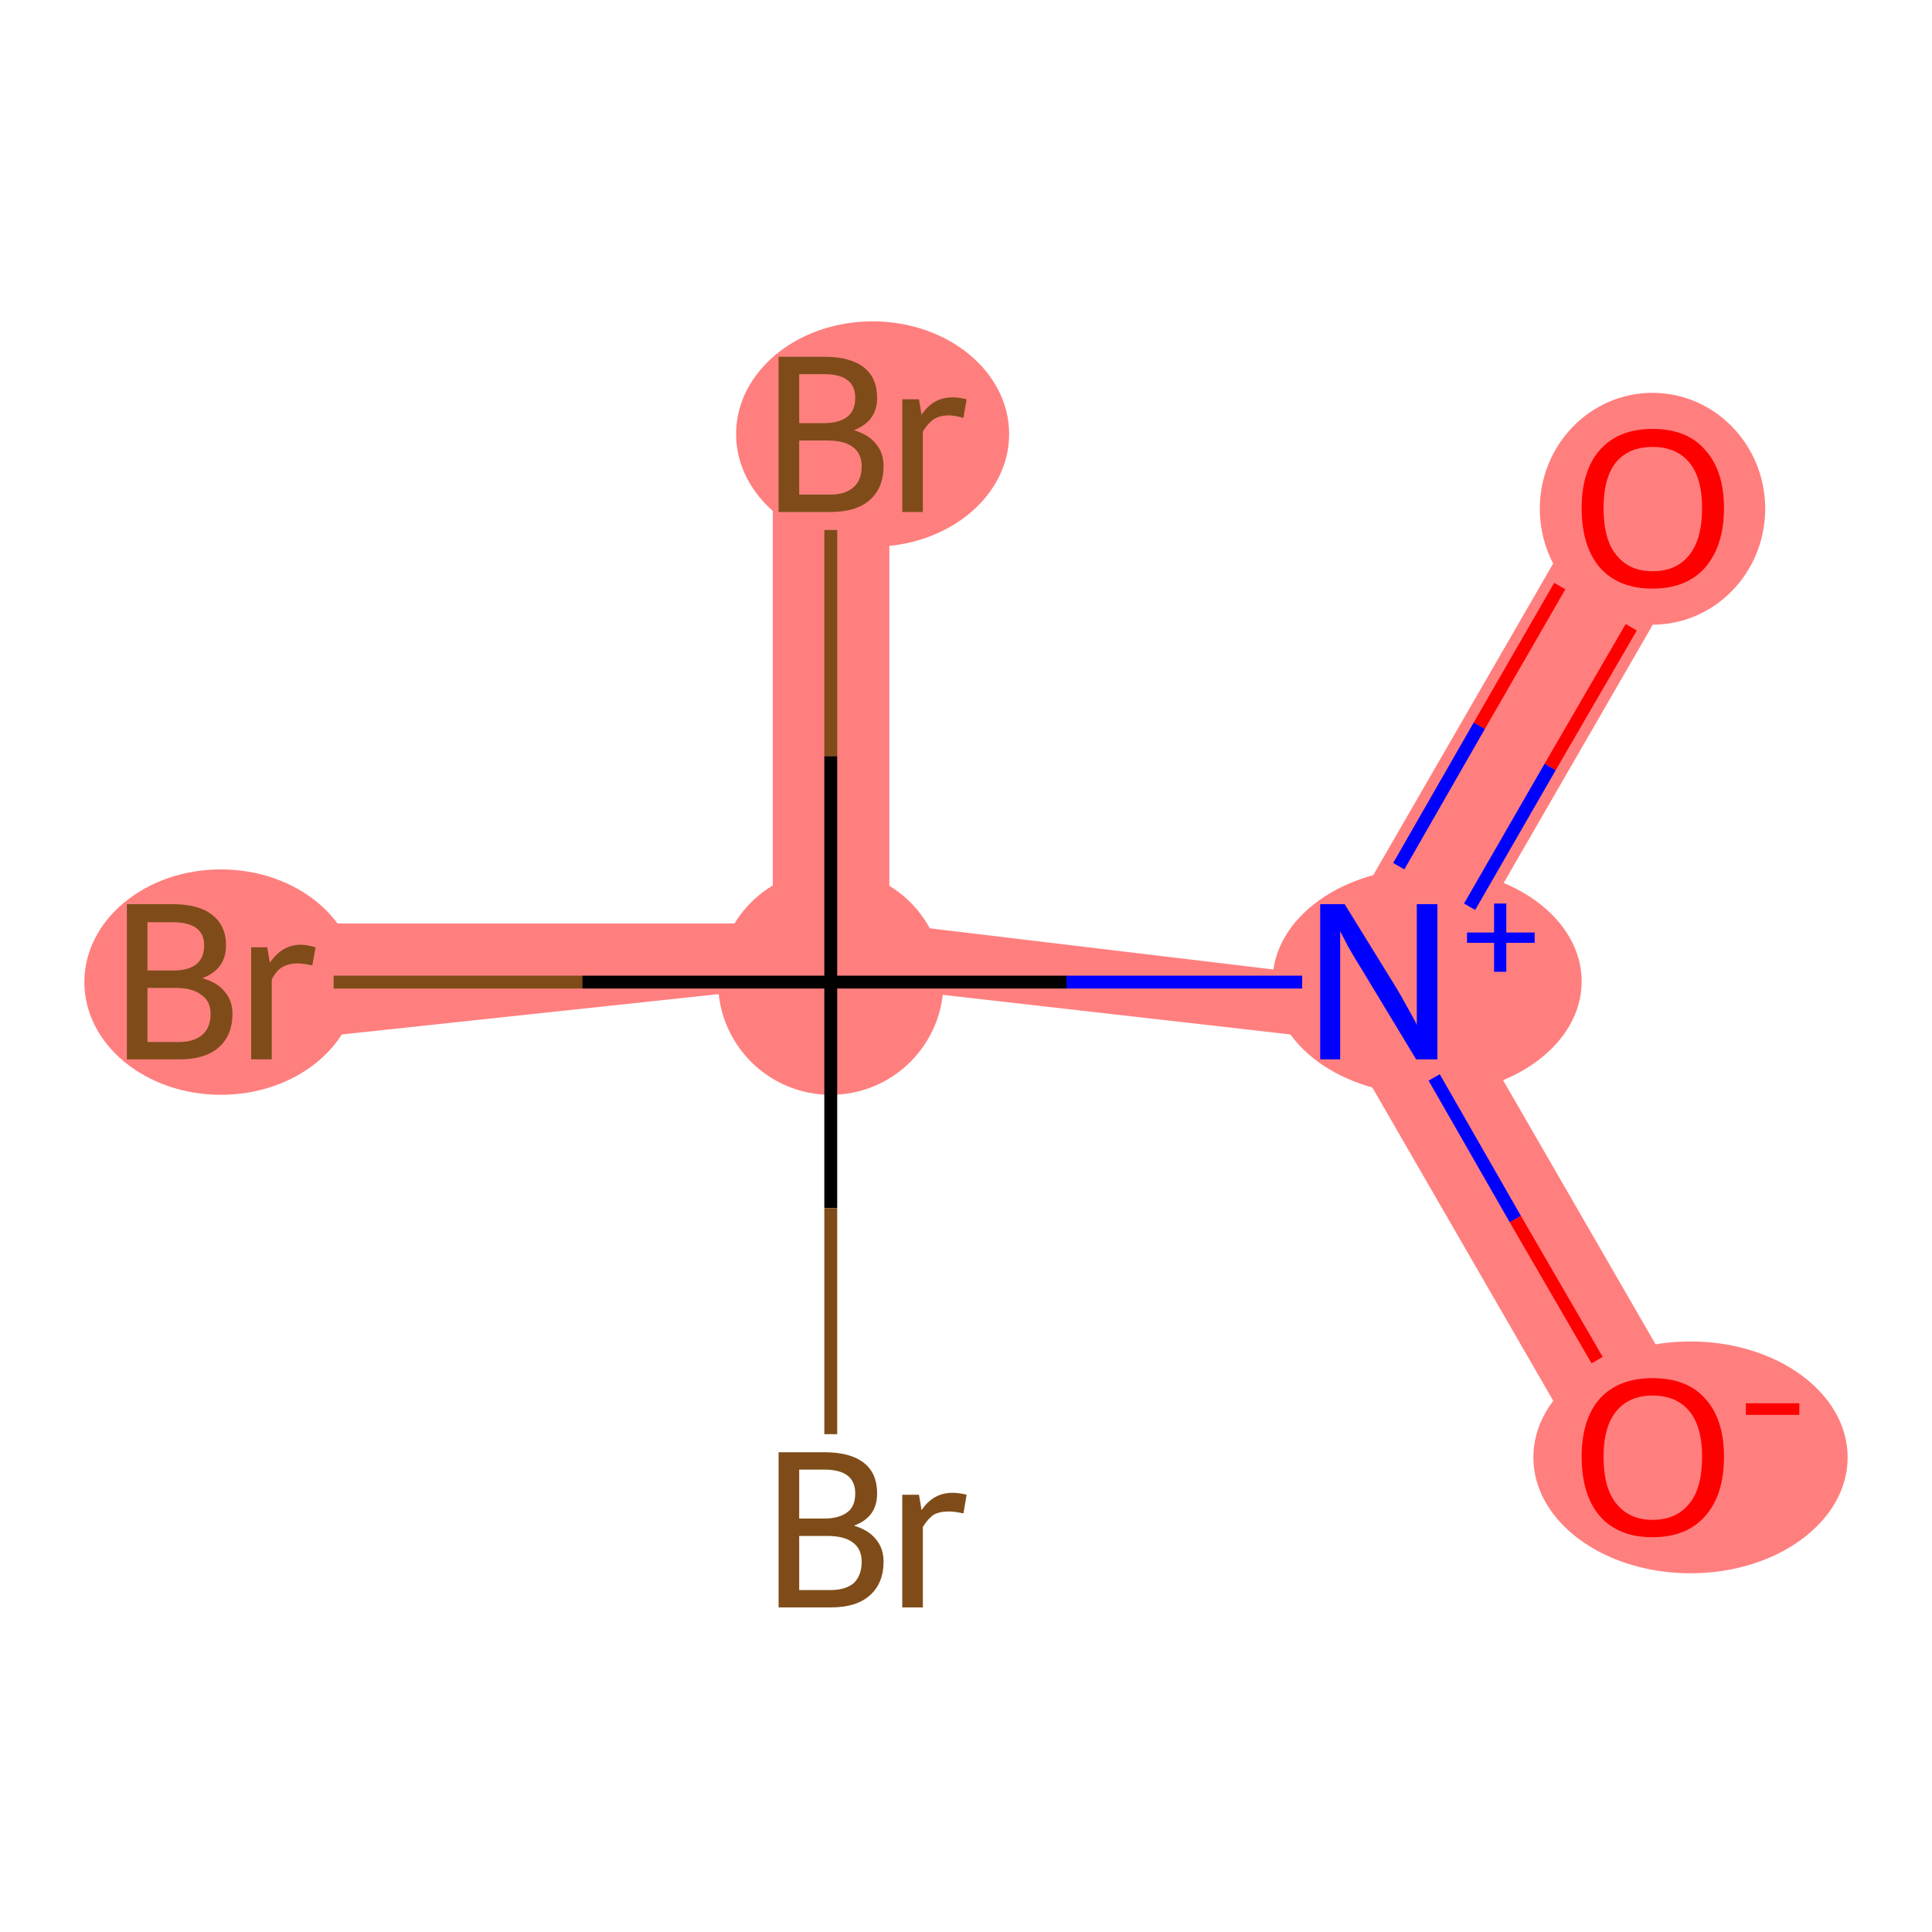 <?xml version='1.0' encoding='iso-8859-1'?>
<svg version='1.1' baseProfile='full'
              xmlns='http://www.w3.org/2000/svg'
                      xmlns:rdkit='http://www.rdkit.org/xml'
                      xmlns:xlink='http://www.w3.org/1999/xlink'
                  xml:space='preserve'
width='300px' height='300px' viewBox='0 0 300 300'>
<!-- END OF HEADER -->
<rect style='opacity:1.0;fill:#FFFFFF;stroke:none' width='300.0' height='300.0' x='0.0' y='0.0'> </rect>
<path class='bond-0 atom-0 atom-1' d='M 248.8,74.3 L 264.5,83.4 L 224.6,152.5 L 214.1,152.5 L 208.9,143.4 Z' style='fill:#FF7F7F;fill-rule:evenodd;fill-opacity:1;stroke:#FF7F7F;stroke-width:0.0px;stroke-linecap:butt;stroke-linejoin:miter;stroke-opacity:1;' />
<path class='bond-1 atom-1 atom-2' d='M 224.6,152.5 L 264.5,221.6 L 248.8,230.7 L 208.9,161.6 L 214.1,152.5 Z' style='fill:#FF7F7F;fill-rule:evenodd;fill-opacity:1;stroke:#FF7F7F;stroke-width:0.0px;stroke-linecap:butt;stroke-linejoin:miter;stroke-opacity:1;' />
<path class='bond-2 atom-1 atom-3' d='M 129.0,143.4 L 208.9,143.4 L 138.1,143.4 L 214.1,152.5 L 208.9,161.6 L 129.0,152.5 Z' style='fill:#FF7F7F;fill-rule:evenodd;fill-opacity:1;stroke:#FF7F7F;stroke-width:0.0px;stroke-linecap:butt;stroke-linejoin:miter;stroke-opacity:1;' />
<path class='bond-3 atom-3 atom-4' d='M 44.0,143.4 L 120.0,143.4 L 129.0,143.4 L 129.0,152.5 L 44.0,161.6 Z' style='fill:#FF7F7F;fill-rule:evenodd;fill-opacity:1;stroke:#FF7F7F;stroke-width:0.0px;stroke-linecap:butt;stroke-linejoin:miter;stroke-opacity:1;' />
<path class='bond-4 atom-3 atom-5' d='M 120.0,67.4 L 138.1,67.4 L 138.1,143.4 L 129.0,152.5 L 120.0,143.4 Z' style='fill:#FF7F7F;fill-rule:evenodd;fill-opacity:1;stroke:#FF7F7F;stroke-width:0.0px;stroke-linecap:butt;stroke-linejoin:miter;stroke-opacity:1;' />
<ellipse cx='256.6' cy='79.0' rx='17.0' ry='17.5' class='atom-0'  style='fill:#FF7F7F;fill-rule:evenodd;stroke:#FF7F7F;stroke-width:1.0px;stroke-linecap:butt;stroke-linejoin:miter;stroke-opacity:1' />
<ellipse cx='221.6' cy='152.4' rx='23.5' ry='17.1' class='atom-1'  style='fill:#FF7F7F;fill-rule:evenodd;stroke:#FF7F7F;stroke-width:1.0px;stroke-linecap:butt;stroke-linejoin:miter;stroke-opacity:1' />
<ellipse cx='262.5' cy='226.3' rx='23.9' ry='17.5' class='atom-2'  style='fill:#FF7F7F;fill-rule:evenodd;stroke:#FF7F7F;stroke-width:1.0px;stroke-linecap:butt;stroke-linejoin:miter;stroke-opacity:1' />
<ellipse cx='129.0' cy='152.5' rx='17.0' ry='17.0' class='atom-3'  style='fill:#FF7F7F;fill-rule:evenodd;stroke:#FF7F7F;stroke-width:1.0px;stroke-linecap:butt;stroke-linejoin:miter;stroke-opacity:1' />
<ellipse cx='34.3' cy='152.5' rx='20.7' ry='17.0' class='atom-4'  style='fill:#FF7F7F;fill-rule:evenodd;stroke:#FF7F7F;stroke-width:1.0px;stroke-linecap:butt;stroke-linejoin:miter;stroke-opacity:1' />
<ellipse cx='135.5' cy='67.4' rx='20.7' ry='17.0' class='atom-5'  style='fill:#FF7F7F;fill-rule:evenodd;stroke:#FF7F7F;stroke-width:1.0px;stroke-linecap:butt;stroke-linejoin:miter;stroke-opacity:1' />
<path class='bond-0 atom-0 atom-1' d='M 253.3,97.4 L 240.7,119.1' style='fill:none;fill-rule:evenodd;stroke:#FF0000;stroke-width:2.0px;stroke-linecap:butt;stroke-linejoin:miter;stroke-opacity:1' />
<path class='bond-0 atom-0 atom-1' d='M 240.7,119.1 L 228.2,140.8' style='fill:none;fill-rule:evenodd;stroke:#0000FF;stroke-width:2.0px;stroke-linecap:butt;stroke-linejoin:miter;stroke-opacity:1' />
<path class='bond-0 atom-0 atom-1' d='M 242.2,91.0 L 229.7,112.7' style='fill:none;fill-rule:evenodd;stroke:#FF0000;stroke-width:2.0px;stroke-linecap:butt;stroke-linejoin:miter;stroke-opacity:1' />
<path class='bond-0 atom-0 atom-1' d='M 229.7,112.7 L 217.2,134.5' style='fill:none;fill-rule:evenodd;stroke:#0000FF;stroke-width:2.0px;stroke-linecap:butt;stroke-linejoin:miter;stroke-opacity:1' />
<path class='bond-1 atom-1 atom-2' d='M 222.7,167.3 L 235.3,189.3' style='fill:none;fill-rule:evenodd;stroke:#0000FF;stroke-width:2.0px;stroke-linecap:butt;stroke-linejoin:miter;stroke-opacity:1' />
<path class='bond-1 atom-1 atom-2' d='M 235.3,189.3 L 248.0,211.2' style='fill:none;fill-rule:evenodd;stroke:#FF0000;stroke-width:2.0px;stroke-linecap:butt;stroke-linejoin:miter;stroke-opacity:1' />
<path class='bond-2 atom-1 atom-3' d='M 202.2,152.5 L 165.6,152.5' style='fill:none;fill-rule:evenodd;stroke:#0000FF;stroke-width:2.0px;stroke-linecap:butt;stroke-linejoin:miter;stroke-opacity:1' />
<path class='bond-2 atom-1 atom-3' d='M 165.6,152.5 L 129.0,152.5' style='fill:none;fill-rule:evenodd;stroke:#000000;stroke-width:2.0px;stroke-linecap:butt;stroke-linejoin:miter;stroke-opacity:1' />
<path class='bond-3 atom-3 atom-4' d='M 129.0,152.5 L 90.4,152.5' style='fill:none;fill-rule:evenodd;stroke:#000000;stroke-width:2.0px;stroke-linecap:butt;stroke-linejoin:miter;stroke-opacity:1' />
<path class='bond-3 atom-3 atom-4' d='M 90.4,152.5 L 51.8,152.5' style='fill:none;fill-rule:evenodd;stroke:#7F4C19;stroke-width:2.0px;stroke-linecap:butt;stroke-linejoin:miter;stroke-opacity:1' />
<path class='bond-4 atom-3 atom-5' d='M 129.0,152.5 L 129.0,117.4' style='fill:none;fill-rule:evenodd;stroke:#000000;stroke-width:2.0px;stroke-linecap:butt;stroke-linejoin:miter;stroke-opacity:1' />
<path class='bond-4 atom-3 atom-5' d='M 129.0,117.4 L 129.0,82.3' style='fill:none;fill-rule:evenodd;stroke:#7F4C19;stroke-width:2.0px;stroke-linecap:butt;stroke-linejoin:miter;stroke-opacity:1' />
<path class='bond-5 atom-3 atom-6' d='M 129.0,152.5 L 129.0,187.6' style='fill:none;fill-rule:evenodd;stroke:#000000;stroke-width:2.0px;stroke-linecap:butt;stroke-linejoin:miter;stroke-opacity:1' />
<path class='bond-5 atom-3 atom-6' d='M 129.0,187.6 L 129.0,222.7' style='fill:none;fill-rule:evenodd;stroke:#7F4C19;stroke-width:2.0px;stroke-linecap:butt;stroke-linejoin:miter;stroke-opacity:1' />
<path class='atom-0' d='M 245.6 78.9
Q 245.6 73.1, 248.4 69.9
Q 251.3 66.6, 256.6 66.6
Q 262.0 66.6, 264.8 69.9
Q 267.7 73.1, 267.7 78.9
Q 267.7 84.7, 264.8 88.1
Q 261.9 91.4, 256.6 91.4
Q 251.3 91.4, 248.4 88.1
Q 245.6 84.8, 245.6 78.9
M 256.6 88.7
Q 260.3 88.7, 262.3 86.2
Q 264.3 83.7, 264.3 78.9
Q 264.3 74.2, 262.3 71.8
Q 260.3 69.4, 256.6 69.4
Q 253.0 69.4, 251.0 71.7
Q 249.0 74.1, 249.0 78.9
Q 249.0 83.8, 251.0 86.2
Q 253.0 88.7, 256.6 88.7
' fill='#FF0000'/>
<path class='atom-1' d='M 208.8 140.4
L 216.7 153.2
Q 217.5 154.5, 218.7 156.7
Q 220.0 159.0, 220.0 159.2
L 220.0 140.4
L 223.2 140.4
L 223.2 164.5
L 219.9 164.5
L 211.5 150.6
Q 210.5 149.0, 209.4 147.1
Q 208.4 145.2, 208.1 144.6
L 208.1 164.5
L 205.0 164.5
L 205.0 140.4
L 208.8 140.4
' fill='#0000FF'/>
<path class='atom-1' d='M 227.8 144.8
L 232.0 144.8
L 232.0 140.3
L 233.9 140.3
L 233.9 144.8
L 238.3 144.8
L 238.3 146.4
L 233.9 146.4
L 233.9 150.9
L 232.0 150.9
L 232.0 146.4
L 227.8 146.4
L 227.8 144.8
' fill='#0000FF'/>
<path class='atom-2' d='M 245.6 226.2
Q 245.6 220.4, 248.4 217.2
Q 251.3 214.0, 256.6 214.0
Q 262.0 214.0, 264.8 217.2
Q 267.7 220.4, 267.7 226.2
Q 267.7 232.1, 264.8 235.4
Q 261.9 238.7, 256.6 238.7
Q 251.3 238.7, 248.4 235.4
Q 245.6 232.1, 245.6 226.2
M 256.6 236.0
Q 260.3 236.0, 262.3 233.5
Q 264.3 231.1, 264.3 226.2
Q 264.3 221.5, 262.3 219.1
Q 260.3 216.7, 256.6 216.7
Q 253.0 216.7, 251.0 219.1
Q 249.0 221.5, 249.0 226.2
Q 249.0 231.1, 251.0 233.5
Q 253.0 236.0, 256.6 236.0
' fill='#FF0000'/>
<path class='atom-2' d='M 271.1 217.9
L 279.4 217.9
L 279.4 219.7
L 271.1 219.7
L 271.1 217.9
' fill='#FF0000'/>
<path class='atom-4' d='M 31.4 151.9
Q 33.7 152.5, 34.9 154.0
Q 36.1 155.4, 36.1 157.4
Q 36.1 160.8, 33.9 162.7
Q 31.8 164.5, 27.8 164.5
L 19.7 164.5
L 19.7 140.4
L 26.8 140.4
Q 30.9 140.4, 33.0 142.1
Q 35.1 143.8, 35.1 146.8
Q 35.1 150.5, 31.4 151.9
M 22.9 143.2
L 22.9 150.7
L 26.8 150.7
Q 29.2 150.7, 30.4 149.8
Q 31.7 148.8, 31.7 146.8
Q 31.7 143.2, 26.8 143.2
L 22.9 143.2
M 27.8 161.8
Q 30.1 161.8, 31.4 160.7
Q 32.7 159.6, 32.7 157.4
Q 32.7 155.5, 31.3 154.5
Q 29.9 153.4, 27.3 153.4
L 22.9 153.4
L 22.9 161.8
L 27.8 161.8
' fill='#7F4C19'/>
<path class='atom-4' d='M 41.5 147.1
L 41.9 149.5
Q 43.8 146.7, 46.7 146.7
Q 47.7 146.7, 49.0 147.1
L 48.5 149.9
Q 47.0 149.6, 46.2 149.6
Q 44.8 149.6, 43.8 150.2
Q 42.9 150.7, 42.2 152.1
L 42.2 164.5
L 39.0 164.5
L 39.0 147.1
L 41.5 147.1
' fill='#7F4C19'/>
<path class='atom-5' d='M 132.6 66.8
Q 134.9 67.5, 136.0 68.9
Q 137.2 70.3, 137.2 72.4
Q 137.2 75.7, 135.1 77.6
Q 133.0 79.5, 129.0 79.5
L 120.9 79.5
L 120.9 55.4
L 128.0 55.4
Q 132.1 55.4, 134.2 57.1
Q 136.2 58.7, 136.2 61.8
Q 136.2 65.4, 132.6 66.8
M 124.1 58.1
L 124.1 65.7
L 128.0 65.7
Q 130.3 65.7, 131.6 64.7
Q 132.8 63.7, 132.8 61.8
Q 132.8 58.1, 128.0 58.1
L 124.1 58.1
M 129.0 76.8
Q 131.3 76.8, 132.6 75.6
Q 133.8 74.5, 133.8 72.4
Q 133.8 70.4, 132.4 69.4
Q 131.1 68.4, 128.4 68.4
L 124.1 68.4
L 124.1 76.8
L 129.0 76.8
' fill='#7F4C19'/>
<path class='atom-5' d='M 142.7 62.0
L 143.1 64.4
Q 144.9 61.7, 147.9 61.7
Q 148.9 61.7, 150.1 62.0
L 149.6 64.9
Q 148.2 64.5, 147.4 64.5
Q 145.9 64.5, 145.0 65.1
Q 144.1 65.7, 143.3 67.0
L 143.3 79.5
L 140.1 79.5
L 140.1 62.0
L 142.7 62.0
' fill='#7F4C19'/>
<path class='atom-6' d='M 132.6 236.9
Q 134.9 237.6, 136.0 239.0
Q 137.2 240.4, 137.2 242.5
Q 137.2 245.8, 135.1 247.7
Q 133.0 249.6, 129.0 249.6
L 120.9 249.6
L 120.9 225.5
L 128.0 225.5
Q 132.1 225.5, 134.2 227.2
Q 136.2 228.8, 136.2 231.9
Q 136.2 235.6, 132.6 236.9
M 124.1 228.2
L 124.1 235.8
L 128.0 235.8
Q 130.3 235.8, 131.6 234.8
Q 132.8 233.9, 132.8 231.9
Q 132.8 228.2, 128.0 228.2
L 124.1 228.2
M 129.0 246.9
Q 131.3 246.9, 132.6 245.8
Q 133.8 244.6, 133.8 242.5
Q 133.8 240.5, 132.4 239.5
Q 131.1 238.5, 128.4 238.5
L 124.1 238.5
L 124.1 246.9
L 129.0 246.9
' fill='#7F4C19'/>
<path class='atom-6' d='M 142.7 232.1
L 143.1 234.5
Q 144.9 231.8, 147.9 231.8
Q 148.9 231.8, 150.1 232.1
L 149.6 235.0
Q 148.2 234.7, 147.4 234.7
Q 145.9 234.7, 145.0 235.2
Q 144.1 235.8, 143.3 237.1
L 143.3 249.6
L 140.1 249.6
L 140.1 232.1
L 142.7 232.1
' fill='#7F4C19'/>
</svg>
